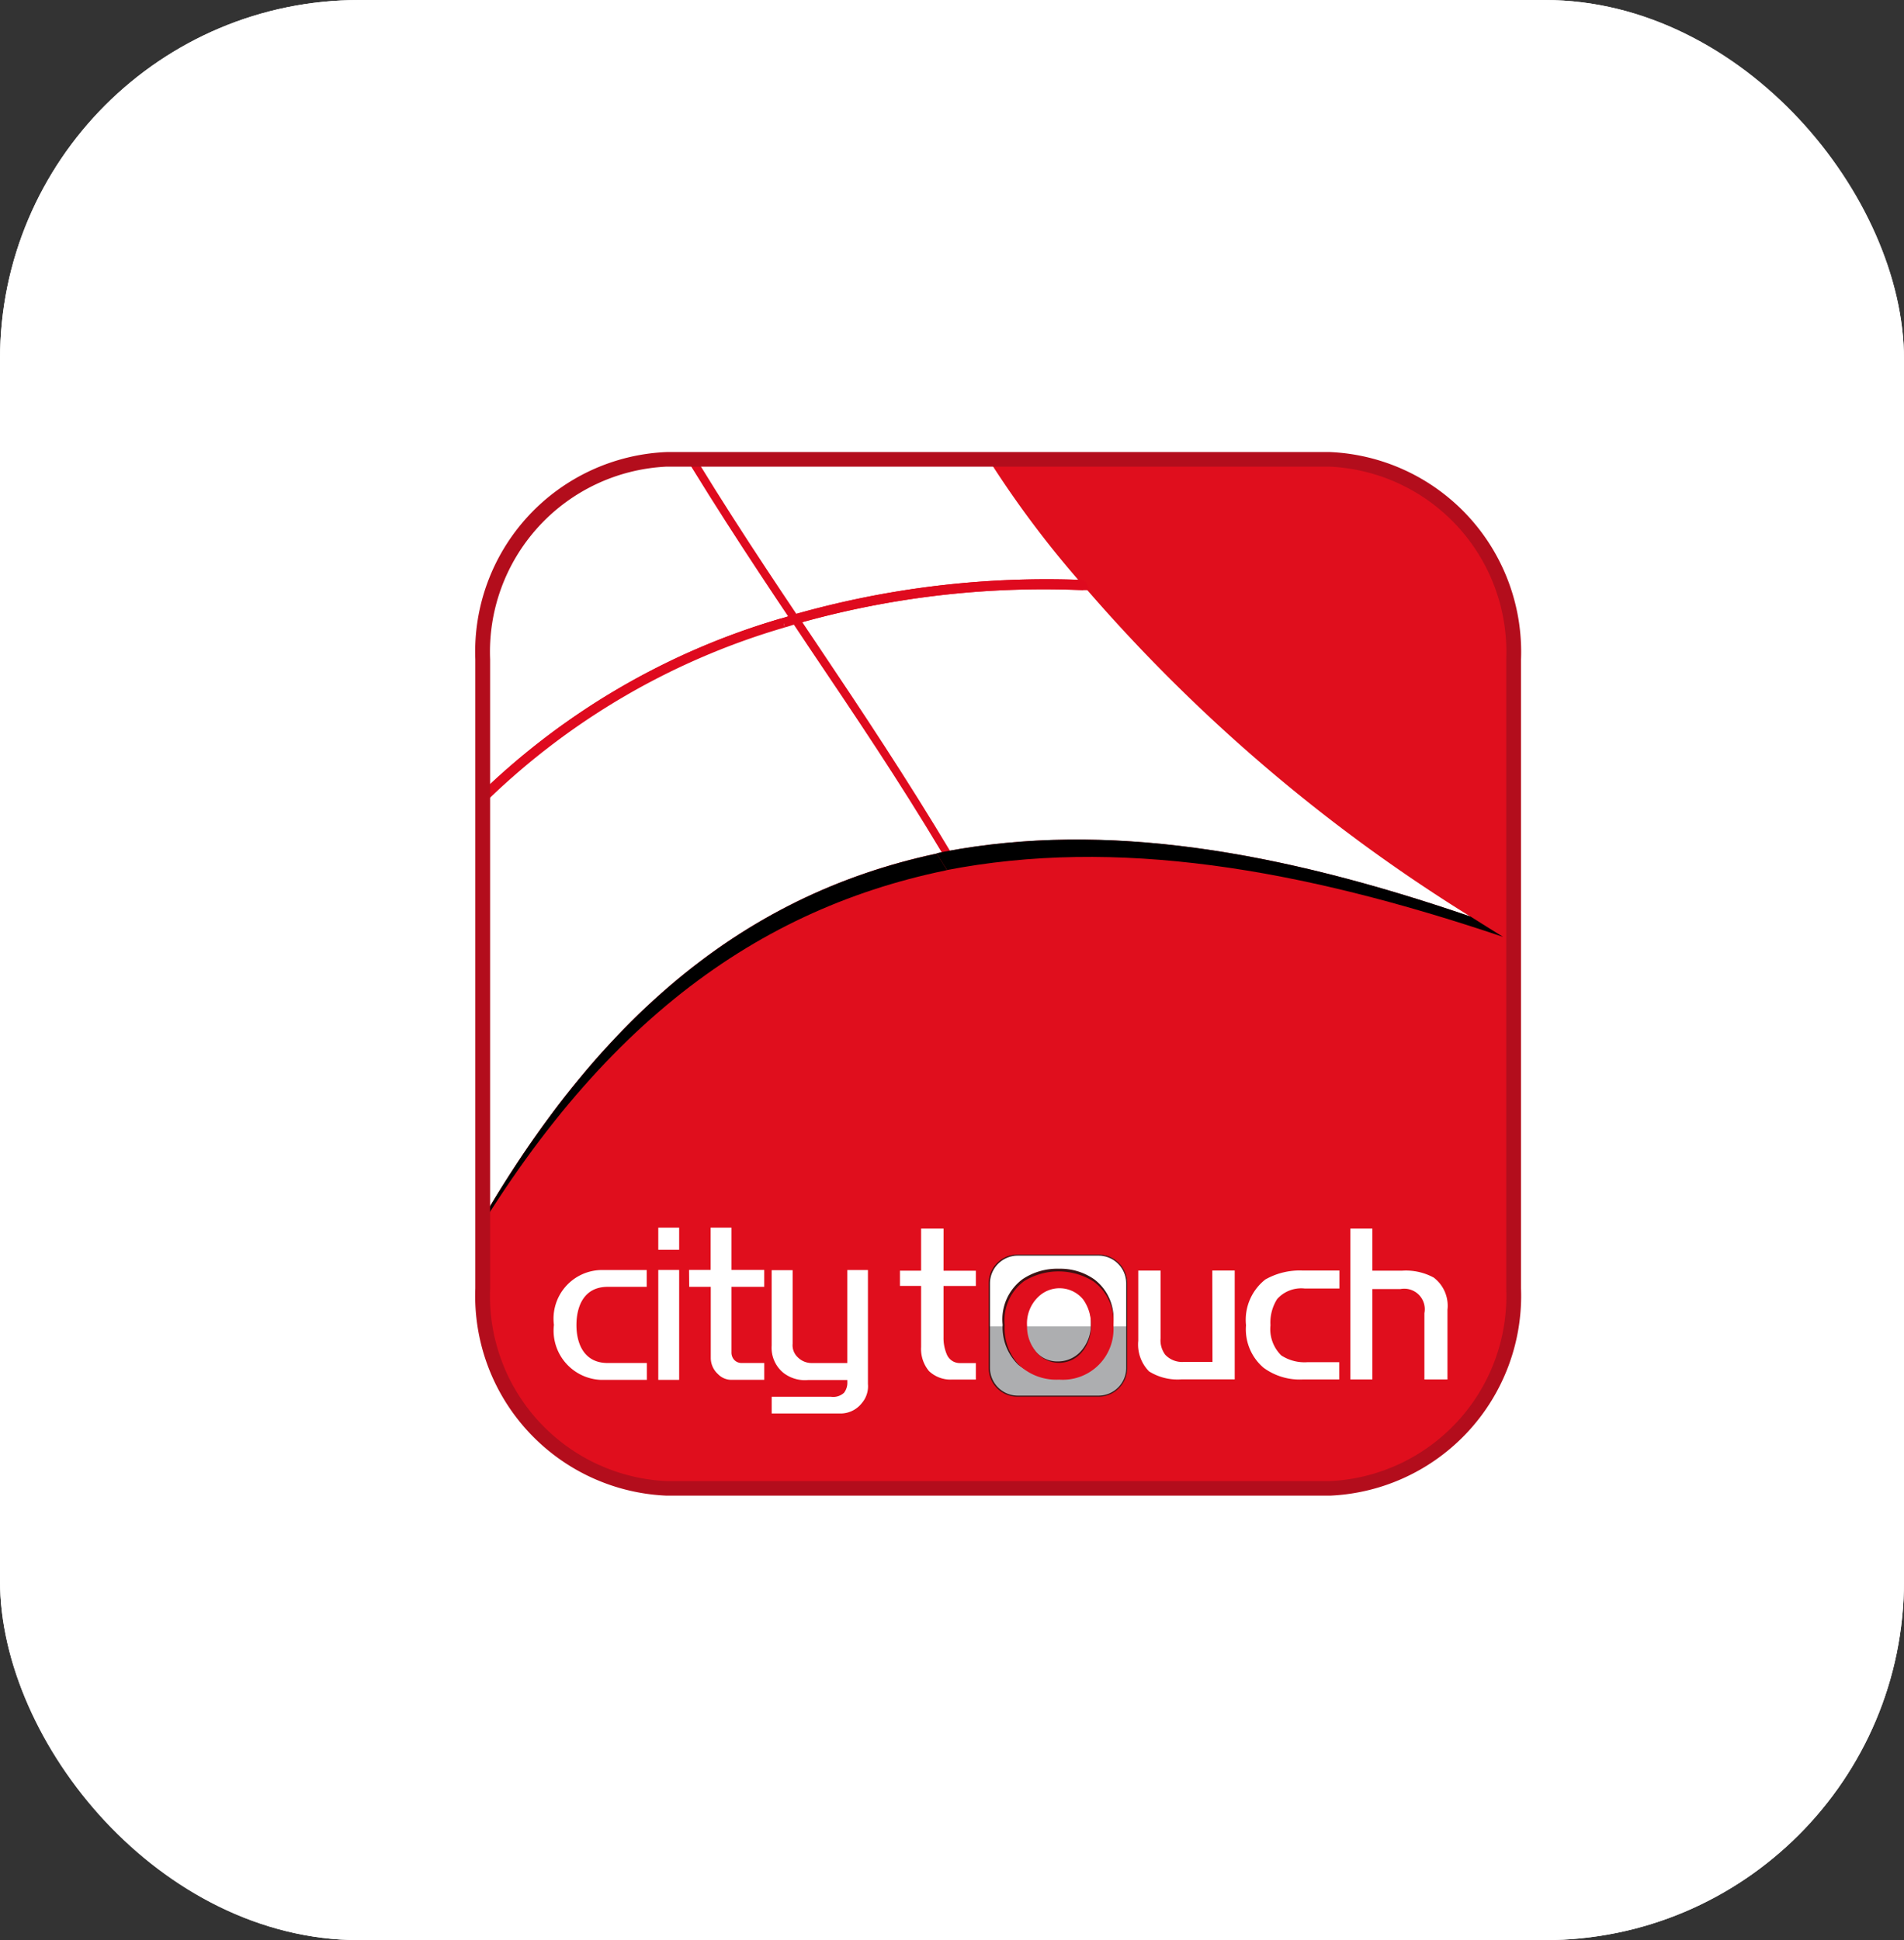 <svg xmlns="http://www.w3.org/2000/svg" width="53" height="54" viewBox="0 0 53 54">
    <rect x="0" y="0" width="53" height="54" fill="#333333" stroke="none"/>
    <defs>
        <clipPath id="clip-path">
            <path id="Path_1131" d="M81.714 490.239a5.353 5.353 0 0 1-5.119 5.558H58.136a5.358 5.358 0 0 1-5.124-5.558v-17.513a5.357 5.357 0 0 1 5.124-5.56h18.459a5.352 5.352 0 0 1 5.119 5.56z" class="cls-1" transform="translate(-53.012 -467.166)"/>
        </clipPath>
        <style>
            .cls-1{fill:none}.cls-8{fill:#fff}.cls-3{fill:#e00e1d}.cls-11{fill:#df0a1e}
        </style>
    </defs>
    <g id="Group_3255" transform="translate(-.331)">
        <g id="Rectangle_49" fill="#fff" stroke="#fff" transform="translate(.331)">
            <rect width="53" height="54" stroke="none" rx="10"/>
            <rect width="52" height="53" x=".5" y=".5" class="cls-1" rx="9.5"/>
        </g>
        <g id="Group_238" transform="translate(13.562 12.582)">
            <path id="Path_1099" d="M81.714 490.239a5.353 5.353 0 0 1-5.119 5.558H58.136a5.358 5.358 0 0 1-5.124-5.558v-17.513a5.357 5.357 0 0 1 5.124-5.56h18.459a5.352 5.352 0 0 1 5.119 5.56z" class="cls-3" transform="translate(-52.743 -466.925)"/>
            <g id="Group_233" transform="translate(2.188 21.587)">
                <g id="Group_231" transform="translate(12.103 .75)">
                    <g id="Group_229">
                        <path id="Path_1100" fill="#adaeb0" d="M75.808 500.178a.784.784 0 0 1-.781.786h-2.256a.781.781 0 0 1-.784-.786v-2.355a.785.785 0 0 1 .784-.787h2.257a.787.787 0 0 1 .781.787z" transform="translate(-71.965 -497.025)"/>
                        <path id="Path_1101" d="M75.808 499.022v-1.2a.787.787 0 0 0-.781-.787h-2.256a.785.785 0 0 0-.784.787v1.2z" transform="translate(-71.965 -497.025)" style="isolation:isolate;mix-blend-mode:overlay" fill="#fff"/>
                        <g id="Group_228">
                            <path id="Path_1102" fill="#3b1112" d="M75.02 500.976h-2.257a.8.8 0 0 1-.806-.8v-2.355a.8.8 0 0 1 .806-.8h2.257a.8.8 0 0 1 .793.8v2.355a.8.8 0 0 1-.793.8zm-2.257-3.926a.776.776 0 0 0-.772.769v2.355a.775.775 0 0 0 .772.773h2.257a.771.771 0 0 0 .765-.773v-2.355a.772.772 0 0 0-.765-.769z" transform="translate(-71.957 -497.021)"/>
                        </g>
                    </g>
                    <g id="Group_230" transform="translate(.388 .394)">
                        <path id="Path_1103" d="M75.028 497.846a1.642 1.642 0 0 0-.976-.293 1.739 1.739 0 0 0-1.013.288 1.39 1.39 0 0 0-.558 1.269 1.448 1.448 0 0 0 .434 1.115 1.742 1.742 0 0 0 2.221-.066 1.486 1.486 0 0 0 .424-1.086 1.358 1.358 0 0 0-.532-1.227zm-.322 1.946a.855.855 0 0 1-.679.341.791.791 0 0 1-.665-.324 1.18 1.18 0 0 1 .084-1.506.85.85 0 0 1 .613-.26.787.787 0 0 1 .669.324 1.155 1.155 0 0 1 .209.722 1.1 1.1 0 0 1-.231.703z" transform="translate(-72.481 -497.553)" style="mix-blend-mode:multiply;isolation:isolate" fill="#3b1112"/>
                        <path id="Path_1104" d="M75.032 497.934a1.835 1.835 0 0 0-1.934-.01 1.361 1.361 0 0 0-.541 1.227 1.491 1.491 0 0 0 .407 1.114 1.513 1.513 0 0 0 1.108.4 1.41 1.41 0 0 0 1.511-1.515 1.373 1.373 0 0 0-.551-1.216zm-.3 1.934a.826.826 0 0 1-1.333-.017 1.1 1.1 0 0 1-.219-.685 1.022 1.022 0 0 1 .309-.8.848.848 0 0 1 1.254.07 1.174 1.174 0 0 1 .215.728 1.1 1.1 0 0 1-.224.704z" class="cls-3" transform="translate(-72.501 -497.579)"/>
                    </g>
                </g>
                <path id="Path_1105" d="M69.831 496.042h-.625v1.172h-.589v.424h.589v1.7a.961.961 0 0 0 .219.67.869.869 0 0 0 .646.236h.659v-.458h-.44a.391.391 0 0 1-.365-.233 1.171 1.171 0 0 1-.095-.486v-1.427h.9v-.424h-.9zm8.965 1.411a1.43 1.43 0 0 0-.546 1.279 1.405 1.405 0 0 0 .486 1.182 1.7 1.7 0 0 0 1.086.328h1.023v-.481h-.882a1.179 1.179 0 0 1-.732-.189 1.026 1.026 0 0 1-.3-.839 1.217 1.217 0 0 1 .186-.729.9.9 0 0 1 .764-.294h.969v-.5h-1.029a1.934 1.934 0 0 0-1.021.243zm-1.479 2.3h-.791a.645.645 0 0 1-.525-.2.671.671 0 0 1-.129-.455v-1.887h-.621v1.953a1.066 1.066 0 0 0 .3.853 1.491 1.491 0 0 0 .9.222h1.485v-3.029h-.624zm6.15-2.351a1.614 1.614 0 0 0-.869-.188h-.83v-1.172h-.614v4.2h.614v-2.516h.78a.571.571 0 0 1 .668.67v1.846h.642V498.3a.983.983 0 0 0-.391-.9z" class="cls-8" transform="translate(-58.985 -496.016)"/>
                <g id="Group_232">
                    <path id="Path_1106" d="M58.187 498.068H57.1c-.662 0-.867.543-.869 1.058s.207 1.062.869 1.062h1.091v.469H56.91a1.372 1.372 0 0 1-1.306-1.531 1.354 1.354 0 0 1 1.306-1.526h1.277z" class="cls-8" transform="translate(-55.604 -496.42)"/>
                    <path id="Path_1107" d="M59.529 496.623v-.616h.581v.616zm.581.562v3.059h-.581v-3.059z" class="cls-8" transform="translate(-56.624 -496.007)"/>
                    <path id="Path_1108" d="M60.687 497.184h.6v-1.177h.58v1.177h.912v.47h-.912v1.825a.3.3 0 0 0 .078.21.276.276 0 0 0 .221.085h.614v.469h-.91a.517.517 0 0 1-.379-.16.609.609 0 0 1-.2-.44v-1.989h-.6z" class="cls-8" transform="translate(-56.925 -496.007)"/>
                    <path id="Path_1109" d="M64.52 500.028a.547.547 0 0 0 .4.161h.98V497.6h.574v3.171a.719.719 0 0 1-.17.533.752.752 0 0 1-.638.288h-1.871v-.464h1.65a.445.445 0 0 0 .362-.11.455.455 0 0 0 .094-.3v-.057h-1.088a.974.974 0 0 1-.693-.2.9.9 0 0 1-.326-.757v-2.1h.584v2.046a.458.458 0 0 0 .142.378z" class="cls-8" transform="translate(-57.733 -496.42)"/>
                </g>
            </g>
            <g id="Group_236" transform="translate(.269 .241)">
                <g id="Group_235" clip-path="url(#clip-path)">
                    <g id="Group_234" transform="translate(-2.668 -6.616)">
                        <path id="Path_1110" d="M63.344 469.245h.01c-1.26-1.864-2.477-3.714-3.745-5.9a20.906 20.906 0 0 0 6.069-5.119 28 28 0 0 0 5.669 10.055 25.7 25.7 0 0 0-8 .963" class="cls-8" transform="translate(-52.058 -458.227)"/>
                        <path id="Path_1111" d="M60.724 471.042c-.111.03-.215.07-.318.1a20.186 20.186 0 0 0-8.5 4.993 15.855 15.855 0 0 0-2.382-7.919 32.094 32.094 0 0 0 7.461-3.072c1.268 2.185 2.485 4.034 3.745 5.9z" class="cls-8" transform="translate(-49.438 -460.024)"/>
                        <path id="Path_1113" d="M83.478 481.068c-5.328-1.827-10.149-2.658-14.634-1.807.009 0 .024-.011.032-.011-1.4-2.336-2.755-4.313-4.187-6.448a25.275 25.275 0 0 1 8.014-.948 46.5 46.5 0 0 0 10.775 9.214" class="cls-8" transform="translate(-53.378 -461.763)"/>
                        <path id="Path_1114" d="M63.226 471.091c-1.179-1.758-2.439-3.664-3.744-5.9l.187-.141c1.3 2.24 2.559 4.143 3.738 5.9z" class="cls-11" transform="translate(-52.025 -460.001)"/>
                        <path id="Path_1115" d="M64.708 472.877l-.06-.229a25.23 25.23 0 0 1 8.052-.948l-.012.241a25.117 25.117 0 0 0-7.982.937" class="cls-11" transform="translate(-53.368 -461.722)"/>
                        <path id="Path_1116" d="M64.668 472.84l-.058-.229a25.686 25.686 0 0 1 8.042-.968l-.008.246a25.29 25.29 0 0 0-7.975.952" class="cls-11" transform="translate(-53.358 -461.709)"/>
                        <path id="Path_1117" d="M64.668 472.84l-.058-.229a25.686 25.686 0 0 1 8.042-.968h.066v.246h-.071a25.3 25.3 0 0 0-7.978.952" class="cls-11" transform="translate(-53.358 -461.709)"/>
                        <path id="Path_1118" d="M64.708 472.877l-.06-.229a25.23 25.23 0 0 1 8.052-.948l.057-.006.113.247h-.179a25.125 25.125 0 0 0-7.985.937" class="cls-11" transform="translate(-53.368 -461.722)"/>
                        <path id="Path_1119" d="M52.8 478.287l-.158-.179a20.138 20.138 0 0 1 8.534-5.018l.065.238a19.87 19.87 0 0 0-8.442 4.96" class="cls-11" transform="translate(-50.248 -462.089)"/>
                        <path id="Path_1120" d="M52.8 478.344l-.155-.176a20.144 20.144 0 0 1 8.552-5.042l.062.231a19.881 19.881 0 0 0-8.459 4.988" class="cls-11" transform="translate(-50.249 -462.098)"/>
                        <path id="Path_1121" d="M52.707 478.349l-.145-.186.064-.058a20.12 20.12 0 0 1 8.53-5.015l.065.238a19.87 19.87 0 0 0-8.442 4.96z" class="cls-11" transform="translate(-50.227 -462.089)"/>
                        <path id="Path_1122" d="M64.24 473.293l-.061-.238a1.456 1.456 0 0 0 .2-.062l.121-.036.064.229-.115.043c-.069.019-.137.041-.2.064" class="cls-11" transform="translate(-53.246 -462.055)"/>
                        <path id="Path_1123" d="M64.265 473.323l-.055-.231c.055-.021.1-.031.158-.054s.09-.025.132-.039l.064.239a.871.871 0 0 0-.134.036c-.049.016-.111.033-.166.049" class="cls-11" transform="translate(-53.254 -462.066)"/>
                        <path id="Path_1124" d="M64.24 473.293l-.061-.238a1.456 1.456 0 0 0 .2-.062l.121-.036.064.229-.115.043c-.069.019-.137.041-.2.064" class="cls-11" transform="translate(-53.246 -462.055)"/>
                        <path id="Path_1125" d="M51.887 478.264a20.026 20.026 0 0 1 8.506-5.02c.1-.026.19-.059.289-.093h.018l.015-.007c1.432 2.135 2.792 4.112 4.187 6.448-.007 0-.023.011-.032.011-.074.016-.151.028-.229.052-5.4 1.156-9.9 4.677-13.713 12.14-.517 1.034-1.028 2.127-1.524 3.3.056-.2.1-.381.158-.58a61.4 61.4 0 0 0 2.322-12.464 30.609 30.609 0 0 0 0-3.789" class="cls-8" transform="translate(-49.407 -462.103)"/>
                        <path id="Path_1126" d="M52.591 478.49l-.145-.183.155-.143a20.118 20.118 0 0 1 8.547-5.04l.062.231a19.881 19.881 0 0 0-8.459 4.988z" class="cls-11" transform="translate(-50.197 -462.098)"/>
                        <path id="Path_1127" d="M64.265 473.315l-.055-.231c.055-.021.1-.031.158-.054s.09-.025.226-.062l.061.23c-.13.037-.178.053-.224.068s-.111.033-.166.049" class="cls-11" transform="translate(-53.254 -462.058)"/>
                        <path id="Path_1128" d="M68.753 479.637c-1.237-2.068-2.43-3.832-3.688-5.7l-.5-.75.184-.142.5.745c1.258 1.873 2.519 3.77 3.755 5.84z" class="cls-11" transform="translate(-53.345 -462.078)"/>
                        <path id="Path_1129" d="M69.994 481.8c.078-.024.155-.036.229-.052 4.484-.851 9.306-.02 14.634 1.807.295.186.6.378.907.567-5.663-1.91-10.773-2.781-15.525-1.851.016 0 .027-.01.045-.016-.095-.152-.2-.3-.289-.454" transform="translate(-54.757 -464.253)"/>
                        <path id="Path_1130" d="M65.179 481.941c.093.151.195.3.289.454-.019.005-.029.016-.045.016-5.446 1.129-10.034 4.521-13.957 11.67 3.809-7.463 8.315-10.984 13.713-12.14" transform="translate(-49.942 -464.389)"/>
                    </g>
                </g>
            </g>
            <g id="Group_237">
                <path id="Path_1132" fill="#b30d1c" d="M76.434 495.887H57.975a5.564 5.564 0 0 1-5.327-5.767v-17.51a5.562 5.562 0 0 1 5.327-5.77h18.459a5.565 5.565 0 0 1 5.322 5.77v17.51a5.566 5.566 0 0 1-5.322 5.767zm-18.459-28.641a5.159 5.159 0 0 0-4.915 5.364v17.51a5.156 5.156 0 0 0 4.915 5.362h18.459a5.155 5.155 0 0 0 4.91-5.362v-17.51a5.158 5.158 0 0 0-4.91-5.364z" transform="translate(-52.648 -466.84)"/>
            </g>
        </g>
    </g>
</svg>
